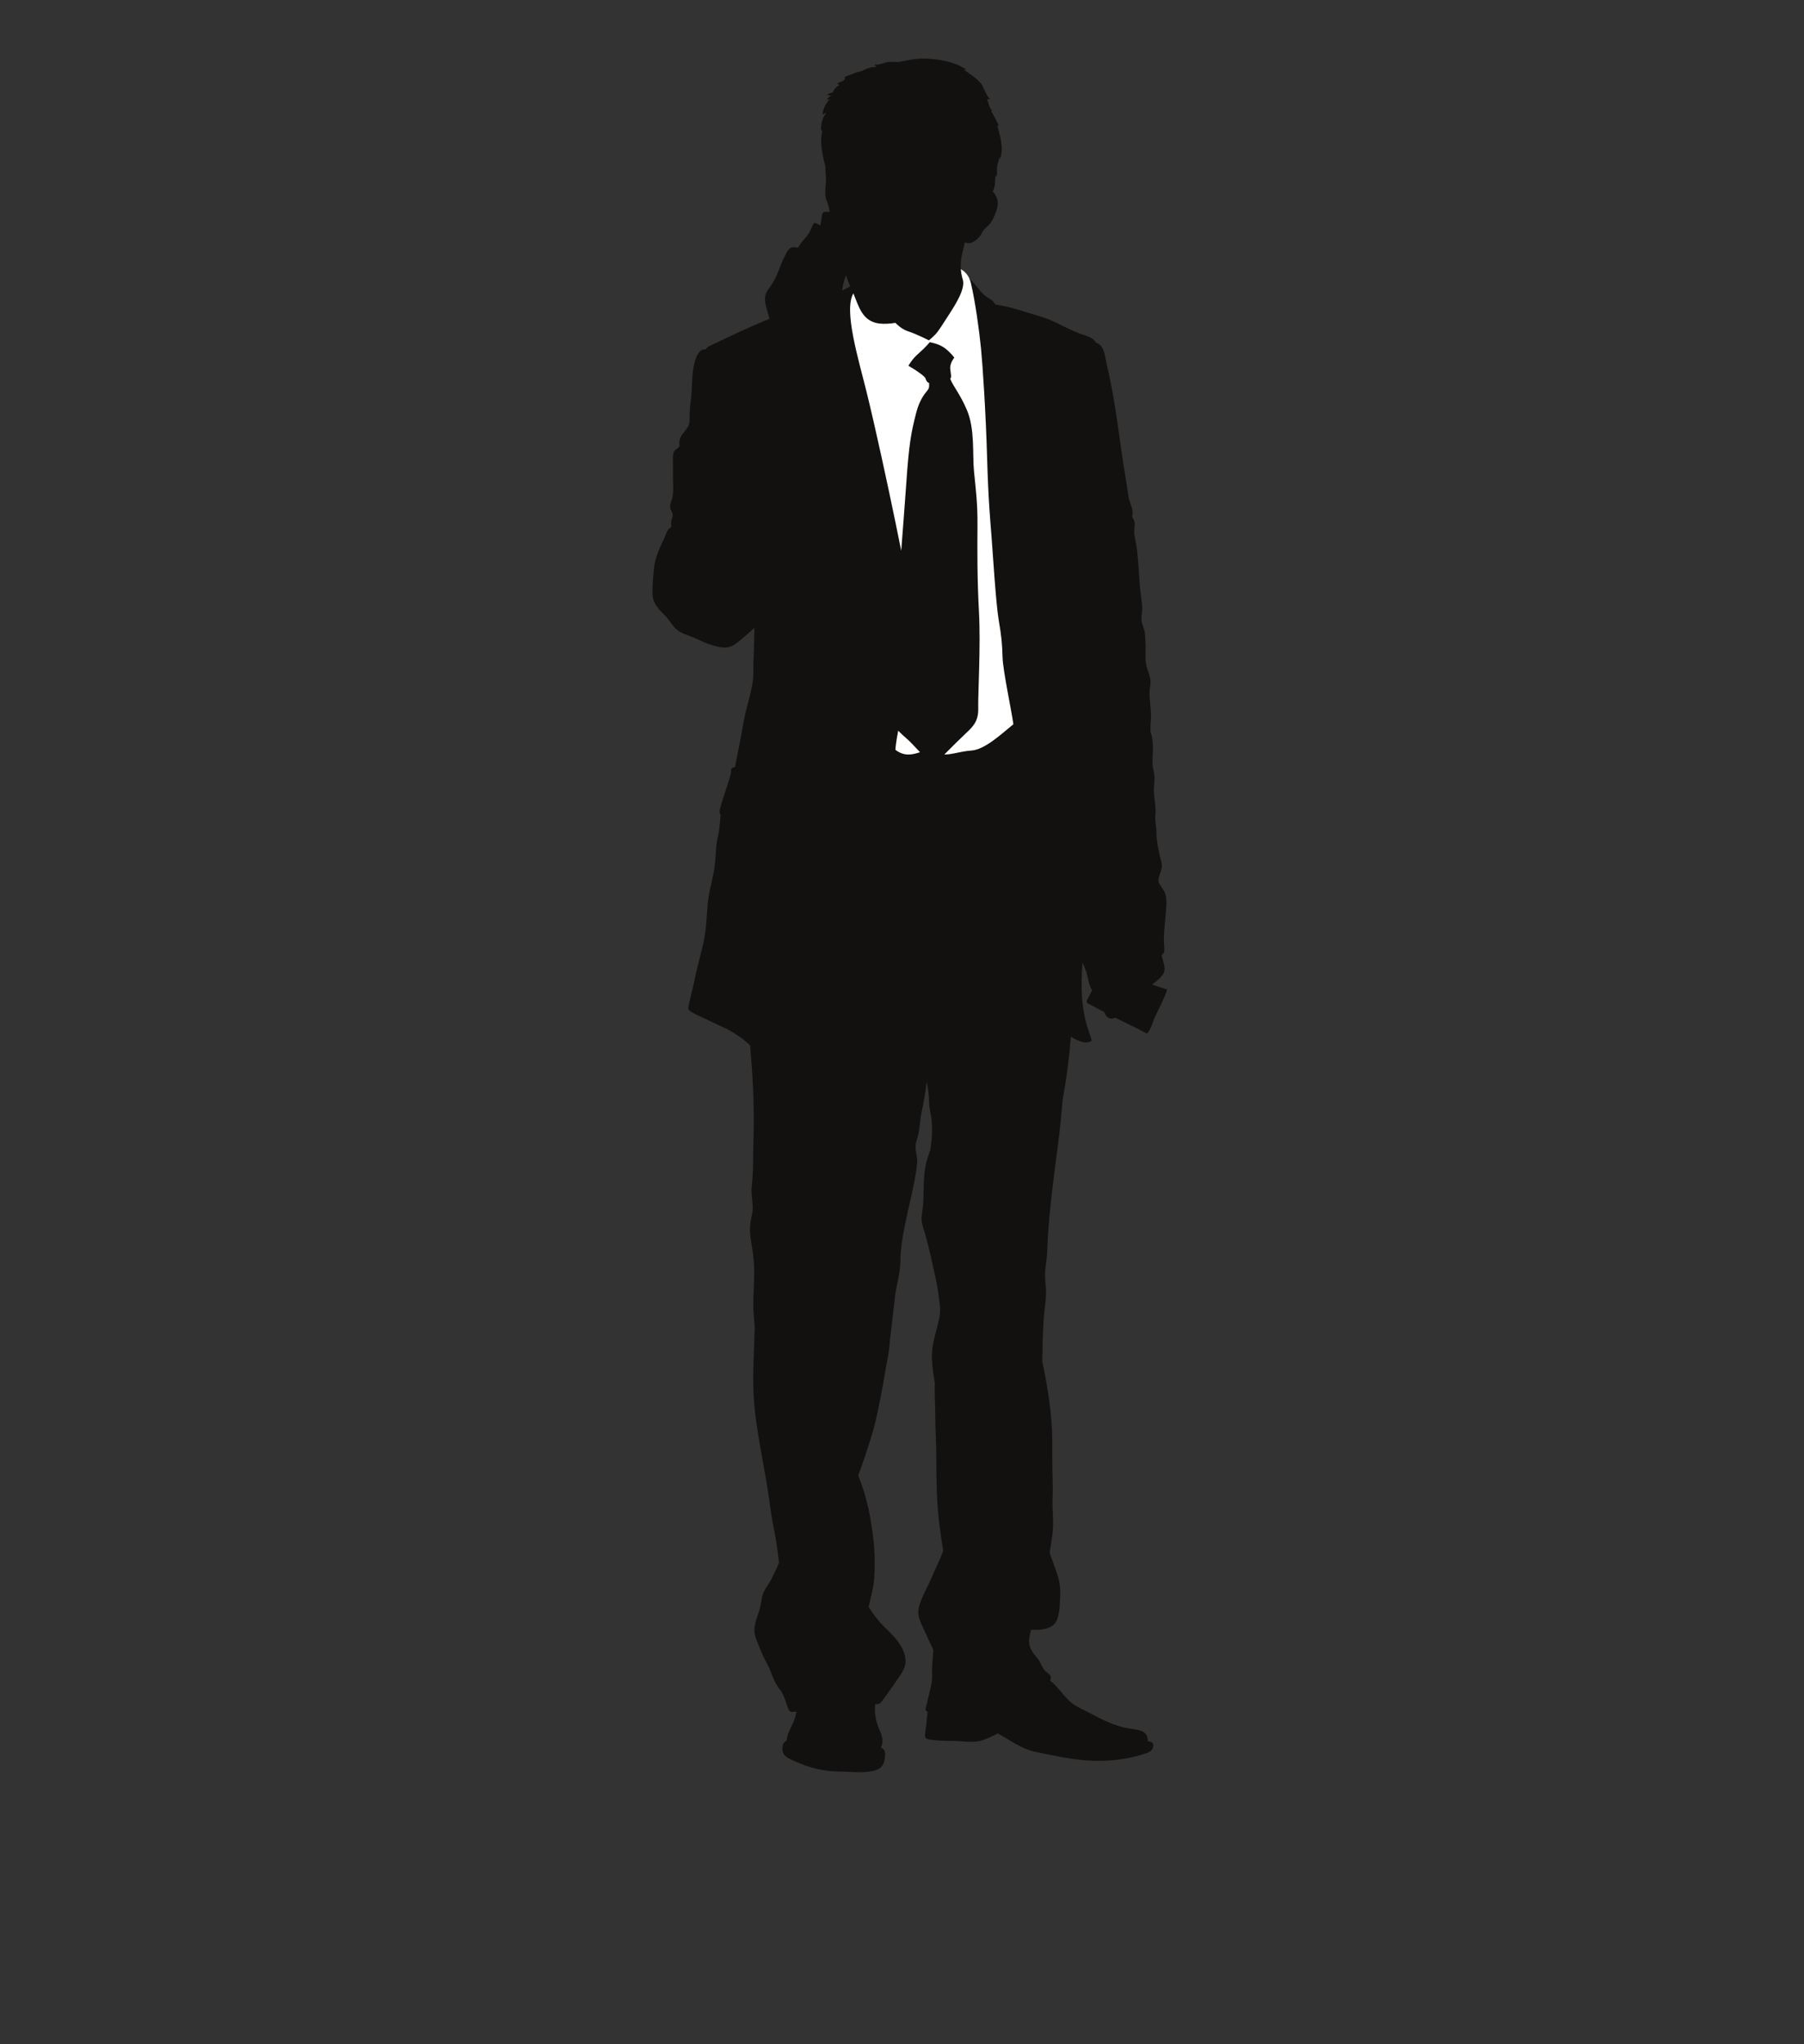 <?xml version="1.0" encoding="utf-8"?>
<!-- Generator: Adobe Illustrator 17.0.0, SVG Export Plug-In . SVG Version: 6.00 Build 0)  -->
<!DOCTYPE svg PUBLIC "-//W3C//DTD SVG 1.1//EN" "http://www.w3.org/Graphics/SVG/1.1/DTD/svg11.dtd">
<svg version="1.1" id="Layer_1" xmlns="http://www.w3.org/2000/svg" xmlns:xlink="http://www.w3.org/1999/xlink" x="0px" y="0px"
	 width="355px" height="402px" viewBox="0 0 355 402" enable-background="new 0 0 355 402" xml:space="preserve">
<rect x="0" y="0" width="355" height="402" fill="#333333" stroke="none"/>
<g>
	<path fill="#131110" d="M214.53,197.576c0.912,0.487,1.835,0.98,2.749,1.46c0.273,0.631,0.62,1.21,1.264,1.282
		c0.376,0.036,0.667-0.03,0.898-0.168c2.088,1.039,4.213,2.032,6.241,3.117c0.682-0.483,1.146-2.21,1.479-2.969
		c0.804-1.841,1.945-3.775,2.517-5.675c-0.987-0.335-1.971-0.658-2.957-0.986c0.768-0.602,1.818-1.388,2.255-2.223
		c0.506-0.957-0.091-2.163-0.286-3.179c-0.028-0.128-0.054-0.263-0.08-0.391c0.539-0.408,0.564-0.733,0.48-1.618
		c-0.207-2.302,0.192-4.557,0.334-6.846c0.086-1.49,0.354-2.999-0.457-4.304c-0.382-0.608-0.784-1.098-1.029-1.759
		c0.022-0.299,0.072-0.592,0.155-0.884c0.209-0.746,0.554-1.424,0.544-2.21c-0.011-0.648-0.279-1.309-0.412-1.953
		c-0.283-1.381-0.64-2.808-0.64-4.209c0.002-1.348-0.34-2.476-0.199-3.886c0.166-1.697-0.391-3.403-0.304-5.146
		c0.043-0.94,0.189-1.877,0.046-2.821c-0.105-0.727-0.331-1.381-0.331-2.124c0-2.039,0.34-4.189-0.388-6.119
		c-0.015-0.694-0.025-1.368,0.048-2.075c0.192-1.96-0.271-3.877-0.248-5.84c0.003-0.598,0.186-1.187,0.193-1.789
		c0.015-0.901-0.276-1.716-0.586-2.545c-0.615-1.654-0.321-3.357-0.396-5.1c-0.03-0.7-0.03-1.463-0.135-2.16
		c-0.097-0.727-0.426-1.355-0.582-2.038c-0.242-1.026,0.151-2.147,0.064-3.209c-0.122-1.341-0.335-2.667-0.459-4.008
		c-0.243-2.676-0.288-5.382-0.71-8.059c-0.143-0.924-0.424-1.835-0.393-2.765c0.03-0.839,0.268-1.49-0.166-2.279
		c-0.074-0.141-0.161-0.289-0.246-0.434c0.08-0.362,0.113-0.737,0.074-1.138c-0.102-0.95-0.625-1.841-0.798-2.821
		c-0.212-1.282-0.365-2.548-0.582-3.824c-1.241-7.375-1.915-14.842-3.689-22.165c-0.279-1.184-0.387-3.071-1.369-3.9
		c-0.247-0.21-0.498-0.335-0.763-0.411c-0.084-0.155-0.179-0.306-0.289-0.428c-0.648-0.73-2.091-1.078-2.999-1.42
		c-2.617-0.954-5.095-2.617-7.801-3.367c-2.67-0.743-5.277-1.743-8.008-2.183c-0.238-0.036-0.475-0.089-0.718-0.128
		c-0.255-0.47-0.593-0.855-1.18-1.167c-2.06-1.082-2.885-3.673-4.978-4.587c-0.158-0.069-0.325-0.128-0.49-0.181
		c-0.087-0.529-0.155-1.068-0.151-1.634c0.017-1.529,0.445-3.127,0.83-4.633c0.853,0.332,1.507,0.115,2.412-0.651
		c0.592-0.513,0.713-0.845,1.095-1.486c0.416-0.704,1.121-1.082,1.581-1.743c0.666-0.977,1.514-2.999,1.368-4.123
		c-0.109-0.766-0.454-1.496-0.957-1.999c0.151-0.358,0.273-0.713,0.355-1.082c0.144-0.621-0.041-1.427,0.237-1.979
		c0.077-0.01,0.072,0.069,0.153,0.069c0.15-0.687,0.018-1.388,0.115-2.098c0.08-0.615,0.437-1.207,0.403-1.881
		c0.011,0.171,0.1,0.431,0.123,0.635c0.845-2.154,0-4.663-0.538-6.763c0.109,0.092,0.278,0.161,0.381,0.237
		c-0.481-1.019-1.017-2.062-1.604-3.028c0.1,0.01,0.233-0.02,0.34-0.013c-0.845-0.562-0.687-1.457-1.126-2.259
		c0.227,0.023,0.625-0.033,0.768-0.023c-0.709-0.01-1.388-2.367-1.886-2.995c-0.947-1.187-2.261-1.901-3.438-2.805
		c0.146,0.023,0.362-0.007,0.506,0.01c-2.219-1.585-5.686-2.14-8.391-2.183c-1.624-0.026-3.161,0.335-4.626,0.625
		c-0.68,0.141-1.535-0.023-2.264,0.039c-0.881,0.086-2.002,0.704-2.798,0.497c0.092,0.112,0.189,0.362,0.406,0.526
		c-0.672-0.155-1.981,0.22-2.89,0.779c-0.018,0.003-0.03,0.003-0.048,0.003c-1.149,0.194-2.287,0.789-3.38,1.164
		c0.462,0.799-0.995,0.861-1.419,1.332c0.141,0.049,0.295,0.207,0.459,0.257c-0.738,0.345-1.161,0.874-1.304,1.427
		c-0.493,0.108-0.912,0.273-1.172,0.52c0.309,0,0.561,0.102,0.843,0.161c-0.388,0.161-0.715,0.441-0.927,0.806
		c0.148-0.069,0.483-0.108,0.63-0.168c-0.689,0.68-1.402,2.029-1.417,3.038c0.166-0.102,0.586-0.243,0.745-0.362
		c-0.814,1.049-1.111,2.173-1.029,3.521c0.08-0.02,0.168-0.056,0.25-0.075c-0.376,1.515-0.279,2.985-0.002,4.544
		c0.119,0.68,0.301,1.578,0.582,2.505c0.012,0.773,0.063,1.562,0.107,2.328c0.103,1.568-0.46,3.032,0.169,4.524
		c0.319,0.743,0.465,1.433,0.561,2.144c-0.108,0-0.217,0-0.306,0.006c-0.363,0.013-0.758-0.082-1.009,0.171
		c-0.234,0.263-0.217,0.822-0.271,1.158c-0.077,0.47-0.163,0.94-0.25,1.414c-0.076-0.069-0.155-0.132-0.24-0.194
		c-0.186-0.128-0.727-0.418-0.944-0.316c-0.265,0.112-0.427,0.724-0.547,0.973c-0.342,0.736-0.674,1.378-1.244,1.979
		c-0.574,0.618-1.041,1.226-1.427,1.904c-0.113-0.03-0.234-0.059-0.347-0.082c-1.353-0.286-1.719,0.667-2.256,1.752
		c-0.553,1.118-0.98,2.289-1.448,3.446c-0.465,1.154-1.062,2.088-1.794,3.071c-1.248,1.67-0.337,3.499,0.14,5.346
		c0.039,0.152,0.071,0.296,0.115,0.444c-3.972,1.552-7.806,3.433-11.631,5.244c-0.473,0.217-0.735,0.388-0.896,0.756
		c-1.12-0.132-1.697,0.927-2.03,1.956c-0.888,2.683-0.562,5.626-0.97,8.408c-0.179,1.259-0.197,2.446-0.206,3.702
		c-0.014,1.398-1.23,2.068-1.77,3.216c-0.257,0.546-0.288,1.147-0.196,1.733c-0.023,0.036-0.046,0.075-0.072,0.108
		c-0.34,0.434-0.873,0.575-1.078,1.105c-0.23,0.611-0.153,1.434-0.153,2.071v2.821c0,1.355,0.189,2.815-0.146,4.146
		c-0.153,0.608-0.482,1.18-0.393,1.831c0.063,0.51,0.454,0.878,0.492,1.381c0.041,0.46-0.233,0.891-0.281,1.335
		c-0.051,0.385-0.038,0.749,0.01,1.128c-0.061,0.03-0.12,0.059-0.171,0.095c-0.755,0.47-0.809,1.269-1.185,2.039
		c-0.97,1.973-1.897,4.035-2.093,6.257c-0.141,1.598-0.314,3.361-0.23,4.962c0.072,1.634,1.2,2.847,2.311,3.913
		c0.801,0.759,1.345,1.782,2.09,2.568c1.22,1.276,2.834,1.434,4.381,2.197c1.008,0.497,1.935,0.904,2.985,1.213
		c0.738,0.221,1.641,0.464,2.42,0.461c1.307,0,2.269-0.77,3.226-1.588c0.884-0.766,1.766-1.512,2.614-2.295c0,0.059,0,0.109,0,0.161
		c0,2.216-0.132,4.429-0.194,6.642c-0.038,1.193,0.044,2.371-0.104,3.525c-0.332,2.611-1.267,5.159-1.744,7.76
		c-0.429,2.348-0.848,4.672-1.32,7.004c-0.158,0.766-0.321,1.529-0.465,2.295c-0.219,0.023-0.404,0.069-0.521,0.148
		c-0.363,0.25-0.214,0.871-0.302,1.226c-0.173,0.687-0.429,1.447-0.649,2.128c-0.5,1.548-1.036,3.097-1.463,4.649
		c-0.156,0.572-0.087,0.977,0.128,1.322c-0.173,1.355-0.199,2.752-0.521,4.061c-0.48,1.94-0.416,3.939-0.658,5.932
		c-0.302,2.505-1.172,4.896-1.374,7.414c-0.205,2.548-0.286,5.11-0.837,7.625c-0.544,2.473-1.264,4.859-1.758,7.342
		c-0.35,1.759-0.84,3.495-1.186,5.232c-0.13,0.654,0.186,0.855,0.766,1.183c0.667,0.391,1.409,0.71,2.104,1.036
		c1.338,0.622,2.652,1.289,4.005,1.887c1.361,0.602,2.532,1.374,3.72,2.239c0.561,0.404,1.039,0.884,1.542,1.338
		c0.007,0.144,0.016,0.293,0.028,0.437c0.444,5.159,0.745,10.476,0.668,15.68c-0.031,2.423-0.13,4.853-0.13,7.28
		c0,1.476-0.11,2.87-0.263,4.33c-0.143,1.358,0.138,2.598,0.199,3.936c0.063,1.157-0.342,2.226-0.473,3.357
		c-0.117,0.97-0.066,1.983,0.079,2.936c0.25,1.752,0.57,3.459,0.654,5.225c0.161,3.258-0.342,6.438-0.066,9.716
		c0.071,0.782,0.108,1.661,0.197,2.519c-0.087,1.996-0.107,4.011-0.204,6.014c-0.158,3.564-0.138,7.27,0.285,10.827
		c0.751,6.267,2.214,12.429,2.994,18.669c0.262,2.032,0.687,4.038,1.059,6.047c0.285,1.565,0.452,3.156,0.658,4.741
		c-0.417,1-0.914,1.979-1.381,2.982c-0.47,1.016-1.243,1.868-1.688,2.89c-0.312,0.723-0.395,1.581-0.541,2.371
		c-0.31,1.664-1.243,3.383-1.248,5.08c0,1.078,0.558,2.17,0.937,3.166c0.478,1.269,1.039,2.423,1.675,3.613
		c0.814,1.545,1.199,3.37,2.31,4.709c0.896,1.088,1.241,2.522,1.702,3.804c0.314,0.855,0.691,0.796,1.623,0.658c0,0,0.014,0,0.028,0
		c-0.104,0.615-0.243,1.183-0.485,1.799c-0.5,1.295-1.346,2.482-1.424,3.883c-0.696,0.401-0.988,1.029-0.789,2.183
		c0.176,1.049,1.656,1.578,2.558,1.983c2.848,1.282,5.503,1.92,8.649,1.953c1.856,0.013,3.622,0.243,5.43,0.046
		c1.419-0.151,2.851-0.434,3.293-1.891c0.158-0.5,0.271-1.345,0.201-1.894c-0.077-0.579-0.391-0.72-0.802-0.993
		c0.521-1.029,0.306-2.157-0.177-3.216c-0.681-1.463-1.061-3.002-0.99-4.639c0.01-0.237,0.028-0.467,0.048-0.694
		c0.143,0.036,0.285,0.053,0.424,0.036c0.575-0.056,0.868-0.562,1.182-0.987c1.154-1.529,2.247-3.153,3.329-4.732
		c1.026-1.486,1.313-2.673,0.735-4.429c-0.599-1.835-2.358-3.613-3.73-4.916c-1.248-1.18-2.297-2.614-3.249-4.067
		c0.022-0.095,0.041-0.184,0.063-0.276c0.421-1.864,0.957-3.739,1.064-5.649c0.128-2.299,0.108-4.669-0.133-6.941
		c-0.459-4.37-1.348-8.907-3.045-12.997c0.423-1.078,0.814-2.16,1.18-3.278c0.84-2.588,1.728-5.044,2.313-7.72
		c0.635-2.916,1.245-5.853,1.725-8.809c0.334-2.121,0.911-4.465,1.024-6.731c0.362-2.88,0.673-5.76,1.005-8.621
		c0.253-2.246,1.024-4.514,1.049-6.767c0.038-3.426,0.725-6.507,1.443-9.848c0.676-3.124,1.534-6.349,1.848-9.535
		c0.091-0.865-0.075-1.634-0.227-2.492c-0.184-1.056,0.023-1.703,0.33-2.719c0.441-1.473,0.423-3.11,0.735-4.623
		c0.427-2.075,0.824-4.1,1.034-6.227c0-0.01,0-0.036,0.005-0.046c0.232,1.039,0.401,2.085,0.457,3.157
		c0.041,0.855,0.041,1.71,0.224,2.562c0.335,1.496,0.424,2.887,0.378,4.442c-0.034,1.045-0.158,2.108-0.312,3.176
		c-0.355,1.009-0.713,2.012-0.921,3.041c-0.462,2.298-0.38,4.83-0.47,7.187c-0.038,1.039-0.271,2.042-0.331,3.074
		c-0.072,1.249,0.421,2.354,0.76,3.538c0.773,2.759,1.351,5.593,1.979,8.388c0.429,1.888,0.672,3.795,0.866,5.688
		c0.171,1.657-0.399,3.304-0.799,4.912c-0.459,1.802-0.875,3.567-0.779,5.468c0.08,1.476,0.279,3.021,0.572,4.541
		c-0.095,2.275,0.092,4.58,0.092,6.829c0,2.548,0.194,5.074,0.194,7.618c0,4.534,0.059,9.24,0.638,13.724
		c0.214,1.637,0.441,3.252,0.718,4.863c-0.595,1.802-1.523,3.443-2.257,5.241c-0.817,1.982-2.132,4.038-2.581,6.145
		c-0.279,1.358,0.353,2.66,0.927,3.88c0.672,1.421,1.299,2.847,1.954,4.268c0.003,0.02,0.01,0.03,0.016,0.049
		c-0.061,0.898-0.117,1.789-0.204,2.69c-0.097,1.013-0.005,2.042-0.064,3.025c-0.056,0.904-0.278,1.799-0.505,2.686
		c-0.204,0.796-0.362,1.575-0.564,2.367c-0.197,0.776-0.39,1.072,0.227,1.332c-0.099,0.529-0.151,1.098-0.205,1.736
		c-0.071,0.799-0.156,1.588-0.273,2.374c-0.122,0.848-0.095,1.207,0.845,1.358c1.425,0.234,2.954,0.26,4.409,0.26
		c1.951,0,4.248,0.506,6.086-0.151c1.021-0.365,1.981-0.812,2.933-1.315c2.474,1.345,4.539,3.018,7.365,3.617
		c3.125,0.655,6.339,1.348,9.507,1.654c3.789,0.348,7.987,0.029,11.674-1.161c0.788-0.253,1.831-0.52,2.002-1.381
		c0.13-0.625-0.008-0.96-0.623-1.118c-0.132-0.03-0.266-0.059-0.398-0.092c-0.026-0.513-0.107-1.029-0.441-1.43
		c-0.684-0.825-2.249-0.891-3.247-1.056c-2.676-0.421-5.169-1.667-7.576-2.952c-1.465-0.793-3.058-1.371-4.271-2.552
		c-0.894-0.865-1.644-1.894-2.504-2.811c-0.357-0.381-0.769-0.763-1.213-1.131c0.153-0.309,0.214-0.615,0.099-0.891
		c-0.192-0.418-0.932-0.799-1.231-1.194c-0.413-0.546-0.671-1.19-0.998-1.766c-0.355-0.638-0.952-1.154-1.341-1.789
		c-0.962-1.529-0.687-2.706-0.238-4.35c0.426,0.039,0.846,0.059,1.264,0.033c1.608-0.075,3.298-0.451,3.888-2.147
		c0.536-1.552,0.49-3.288,0.572-4.935c0.144-2.805-1.223-5.429-2.093-8.075c0.22-1.249,0.411-2.499,0.567-3.742
		c0.291-2.311-0.086-4.731,0.016-7.062c0.112-2.575-0.072-5.113-0.066-7.694c0.005-2.38,0.048-4.873-0.143-7.26
		c-0.321-3.936-0.963-7.921-1.815-11.83c0.061-3.012,0.094-6.03,0.334-9.019c0.146-1.832,0.544-3.775,0.375-5.596
		c-0.107-1.154-0.229-2.275-0.123-3.439c0.115-1.23,0.343-2.446,0.385-3.683c0.221-6.007,0.939-11.916,1.725-17.887
		c0.437-3.324,0.87-6.651,1.149-9.992c0.046-0.589,0.094-1.18,0.135-1.766c0.064-0.362,0.127-0.72,0.194-1.092
		c0.686-3.788,1.147-7.605,1.467-11.439c1.327,0.825,2.984,1.628,4.092,0.763c-0.16-0.618-0.347-1.183-0.564-1.792
		c-1.578-4.376-1.595-8.969-1.254-13.586c0.233,0.552,0.465,1.098,0.669,1.65c0.411,1.118,0.478,2.338,0.959,3.367
		c0.082,0.174,0.177,0.332,0.263,0.506c-0.304,0.566-0.616,1.134-0.893,1.71C213.664,197.241,213.897,197.241,214.53,197.576z
		 M165.723,57.132c0.102-0.825,0.307-1.703,0.583-2.482c0.059-0.161,0.128-0.332,0.199-0.5c0.212,0.736,0.472,1.466,0.809,2.173
		C166.783,56.589,166.251,56.856,165.723,57.132z M196.765,31.35c0-0.003,0-0.006,0-0.01
		C196.765,31.344,196.765,31.347,196.765,31.35C196.765,31.347,196.765,31.347,196.765,31.35z"/>
	<path fill="#FFFFFF" d="M197.285,129.218c-0.071-2.723-0.219-4.1-0.758-7.286c-0.546-3.193-1.161-13.221-1.419-16.522
		c-0.25-3.295-0.608-6.701-0.868-15.575c-0.257-8.874-0.868-18.044-1.194-21.333c-0.326-3.305-1.119-9.174-1.991-12.827
		c-0.337-1.421-1.093-2.242-1.981-2.726c0.059,0.704,0.191,1.394,0.387,2.032c0.541,1.775-1.338,4.748-2.644,6.777
		c-1.309,2.029-2.175,3.439-2.792,4.054c-0.61,0.621-1.231,1.124-1.231,1.124s-2.428-1.23-3.987-1.739
		c-0.873-0.276-1.731-0.812-2.606-1.7c-1.065,0.164-2.192,0.26-3.239,0.122c-3.26-0.441-3.955-3.285-5.031-5.918
		c-1.961,3.331,1.014,12.958,2.614,19.455c1.743,7.059,4.164,18.291,5.688,25.68c0.375,1.808,0.746,3.653,1.114,5.487
		c0.317-4.251,0.707-9.075,0.99-13.201c0.542-7.967,0.975-10.035,1.882-13.655c0.906-3.623,2.246-4.386,2.534-5.074
		c0.099-0.23,0.107-0.638,0.077-1.082c-0.406-0.066-0.608-0.559-0.695-0.874c-0.107-0.398-1.739-1.559-3.369-2.502
		c0,0,0.691-1.302,1.996-2.423c1.304-1.125,2.206-2.21,2.206-2.21s1.85,0.29,3.043,1.23c1.202,0.944,1.779,1.812,1.779,1.812
		s-0.903,1.049-0.797,2.209c0.092,0.967,0.33,1.657-0.008,1.94c0.643,1.591,1.918,2.949,3.27,6.106
		c1.628,3.804,1.085,8.657,1.41,12.064c0.332,3.41,0.729,6.231,0.687,10.758c-0.034,4.531-0.07,10.249,0.295,16.953
		c0.362,6.708-0.219,16.338-0.146,18.949c0.074,2.607-1.161,3.696-2.428,4.892c-0.894,0.842-2.8,2.713-4.245,4.176
		c1.65,0.007,3.132-0.621,5.333-0.779c2.647-0.171,5.978-3.328,8.256-5.172C199.06,139.756,197.357,131.937,197.285,129.218z
		 M178.339,145.195c-0.311-0.25-0.957-0.865-1.588-1.483c-0.508,2.614-0.551,3.758-0.551,3.758c1.831,1.41,3.495,0.901,4.843,0.473
		C180.103,146.915,178.857,145.602,178.339,145.195z"/>
</g>
<defs>
	<filter id="Adobe_OpacityMaskFilter" filterUnits="userSpaceOnUse" x="158.433" y="185.417" width="1.082" height="0.071">
		
			<feColorMatrix  type="matrix" values="-1 0 0 0 1  0 -1 0 0 1  0 0 -1 0 1  0 0 0 1 0" color-interpolation-filters="sRGB" result="source"/>
	</filter>
</defs>
<mask maskUnits="userSpaceOnUse" x="158.433" y="185.417" width="1.082" height="0.071" id="SVGID_1_">
	<g filter="url(#Adobe_OpacityMaskFilter)">
		<linearGradient id="SVGID_2_" gradientUnits="userSpaceOnUse" x1="139.245" y1="248.836" x2="139.245" y2="-259.873">
			<stop  offset="0" style="stop-color:#FFFFFF"/>
			<stop  offset="0.1" style="stop-color:#F4F4F4"/>
			<stop  offset="0.277" style="stop-color:#D6D6D6"/>
			<stop  offset="0.508" style="stop-color:#A6A6A6"/>
			<stop  offset="0.783" style="stop-color:#656565"/>
			<stop  offset="1" style="stop-color:#2C2C2C"/>
		</linearGradient>
		<rect x="74.747" y="-259.873" fill="url(#SVGID_2_)" width="128.996" height="508.709"/>
	</g>
</mask>
<path mask="url(#SVGID_1_)" fill="#81949B" d="M159.515,185.417c-0.357,0.063-0.71,0.122-1.082,0
	C158.752,185.443,159.122,185.443,159.515,185.417z"/>
</svg>
